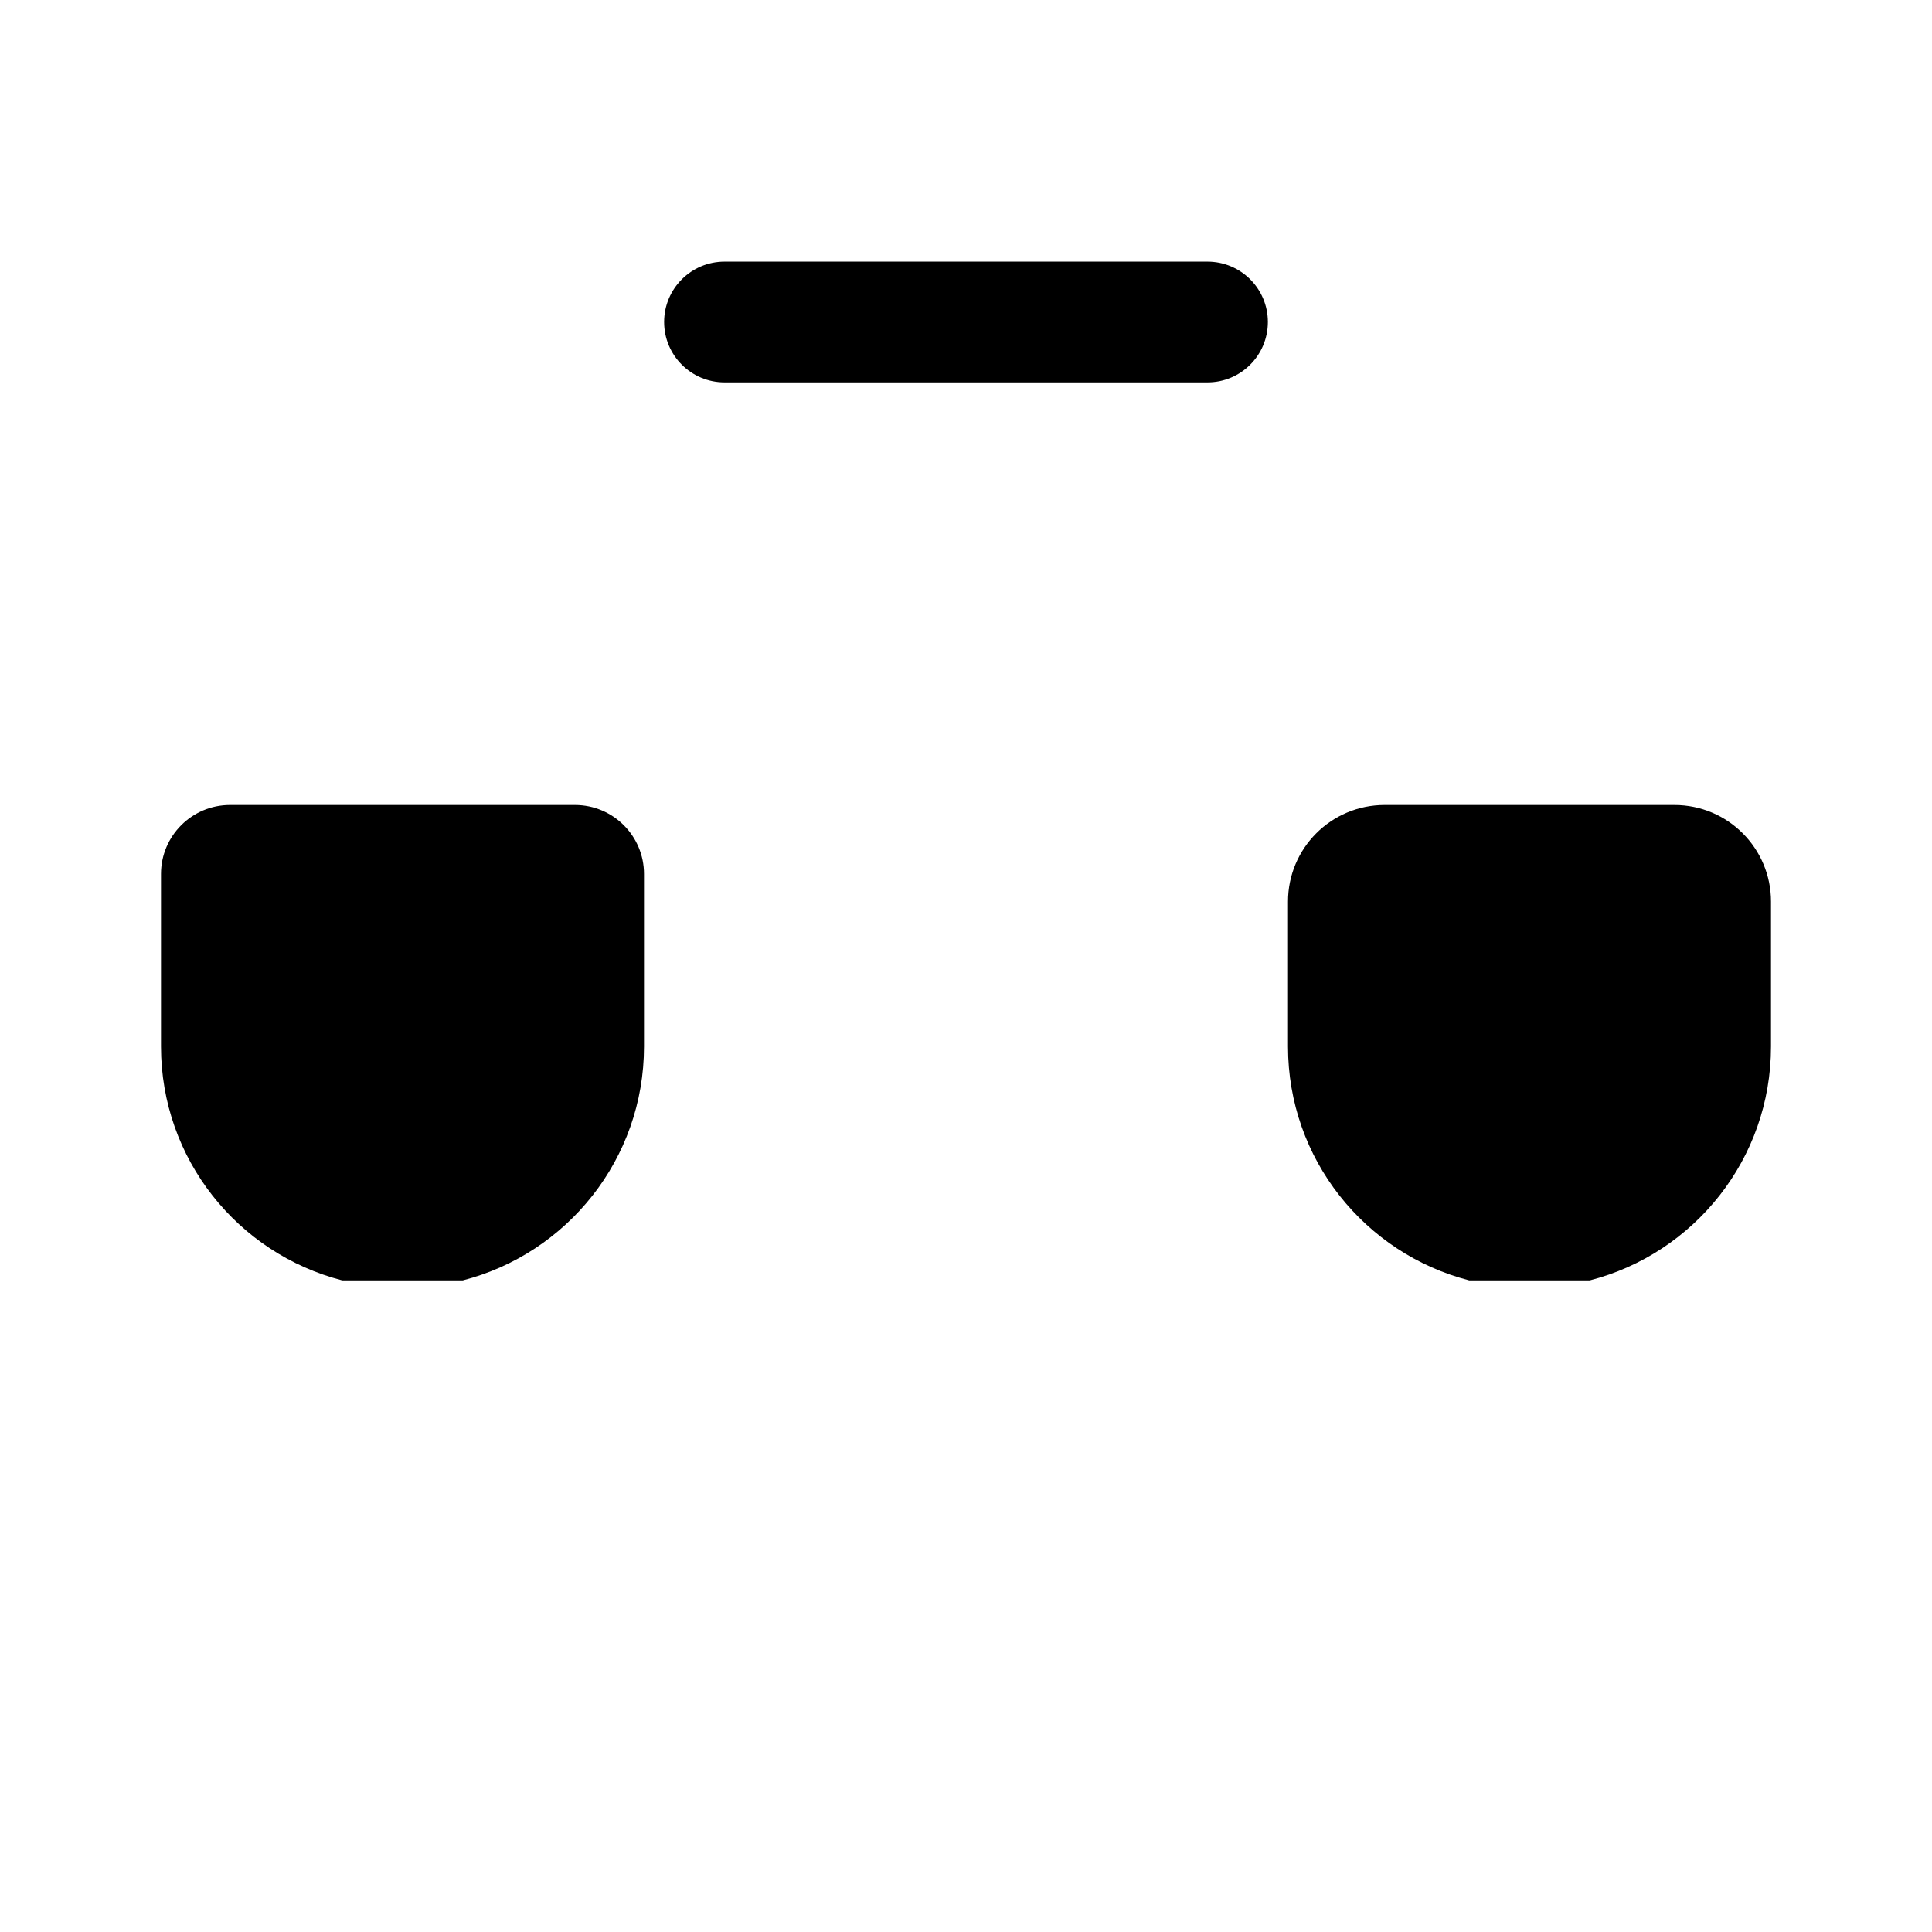 <svg width="24" height="24" viewBox="0 0 24 24" fill="none" xmlns="http://www.w3.org/2000/svg">
    <path class="pr-icon-duotone-secondary" fill-rule="evenodd" clip-rule="evenodd" d="M11.25 4.75V16.5C11.25 18.019 10.019 19.25 8.5 19.25C6.981 19.25 5.75 18.019 5.75 16.5V15.905H4.25V16.5C4.25 18.847 6.153 20.75 8.5 20.75C9.952 20.75 11.233 20.022 12 18.912C12.767 20.022 14.048 20.75 15.5 20.75C17.847 20.75 19.75 18.847 19.75 16.5V15.905H18.25V16.5C18.25 18.019 17.019 19.25 15.5 19.25C13.981 19.25 12.75 18.019 12.75 16.5V4.75H11.25Z" />
    <path d="M9 3.25C8.586 3.25 8.25 3.586 8.25 4C8.25 4.414 8.586 4.75 9 4.75H11.25H12.75H15C15.414 4.75 15.75 4.414 15.75 4C15.75 3.586 15.414 3.25 15 3.25H9Z" fill="black"/>
    <path d="M16 13C16 14.398 16.956 15.572 18.25 15.905H19.75C21.044 15.572 22 14.398 22 13V11.2C22 10.537 21.463 10 20.8 10H17.2C16.537 10 16 10.537 16 11.2V13Z" fill="black"/>
    <path d="M2 13C2 14.398 2.956 15.572 4.25 15.905H5.75C7.044 15.572 8 14.398 8 13V10.857C8 10.384 7.616 10 7.143 10H2.857C2.384 10 2 10.384 2 10.857V13Z" fill="black"/>
</svg>
